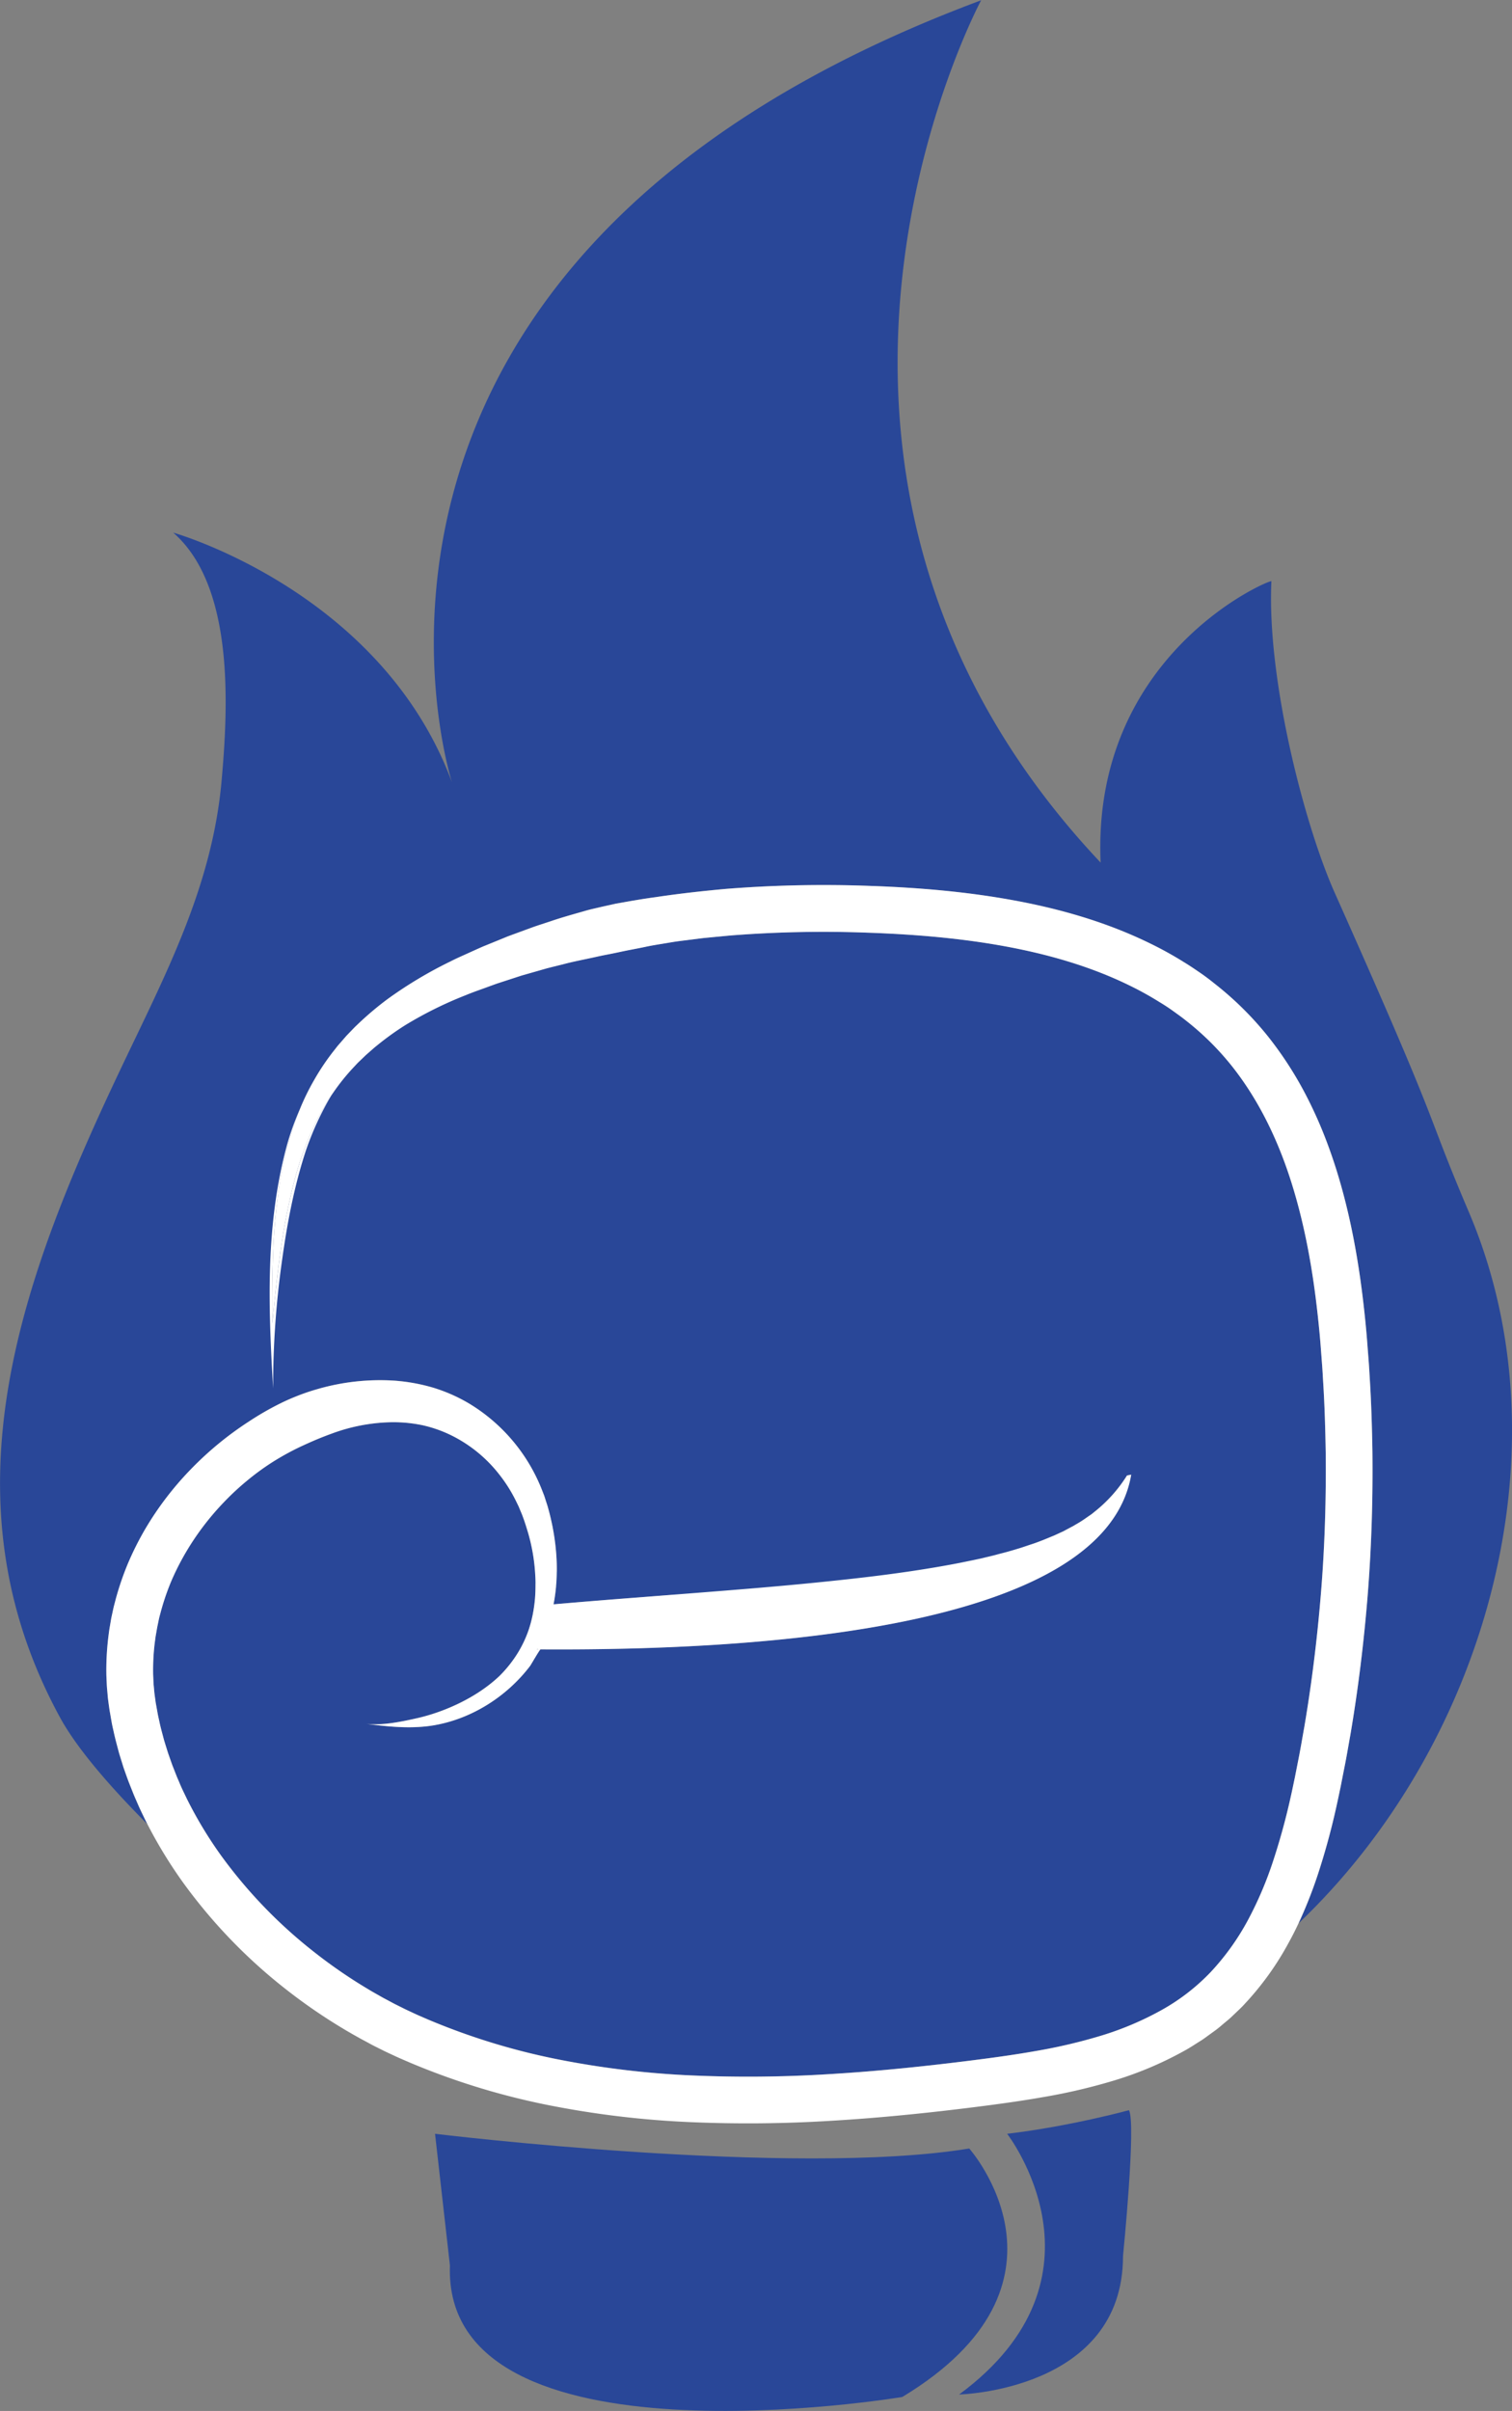 <svg xmlns="http://www.w3.org/2000/svg" viewBox="0 0 941.01 1499.56"><rect x="0" y="0" width="941.01" height="1499.56" fill="#808080" stroke="none"/><defs><style>.cls-1{fill:#fff;}.cls-2{fill:#1c578a;}.cls-3{fill:#294798;}</style></defs><g id="Capa_2" data-name="Capa 2"><g id="Buscar_pelea" data-name="Buscar pelea"><path class="cls-1" d="M329.91,982.87s356,45.18,374.12-102.17"/><path class="cls-2" d="M330.13,981.19c9-2.17,17.87-3.84,26.68-5.39,4.41-.83,8.8-1.47,13.18-2.22s8.74-1.31,13.09-2c17.41-2.57,34.62-4.59,51.7-6.64,34.12-3.91,67.72-7,100.53-11.1,4.11-.46,8.18-1.05,12.26-1.57s8.13-1.11,12.15-1.72,8-1.27,12.07-1.84,8-1.34,11.92-2.05a386.45,386.45,0,0,0,46-10.84c14.76-4.51,28.66-10.3,41.1-18.74a89.72,89.72,0,0,0,17.37-15.27,108.63,108.63,0,0,0,14.19-21.29l3.36.41a87.38,87.38,0,0,1-6.83,25.81,88.66,88.66,0,0,1-14.45,22.57,114.87,114.87,0,0,1-20,17.77,164.09,164.09,0,0,1-23,13.42c-16,7.78-32.89,13.21-50,17.48-8.55,2.16-17.17,4-25.83,5.51s-17.35,2.91-26.07,4c-17.44,2.15-35,3.46-52.48,4.23s-35.07,1-52.59.62-35-1.18-52.48-2.4-34.88-3-52.27-5.38Z"/><path class="cls-3" d="M808.21,1196.24a279.11,279.11,0,0,0,12-30.33A438.69,438.69,0,0,0,832,1122.43c.81-3.63,1.55-7.26,2.32-10.88l2.13-10.86c1.47-7.22,2.66-14.49,4-21.75,4.94-29.06,8.49-58.36,10.83-87.75s3.2-58.89,2.89-88.37c-.26-14.74-.67-29.48-1.58-44.19-.23-3.68-.41-7.36-.68-11l-.85-11c-.53-7.34-1.25-14.74-2.06-22.11-3.25-29.5-8.46-59.15-17.64-88.12-2.31-7.23-4.86-14.42-7.7-21.52s-6-14.1-9.48-21a226.58,226.58,0,0,0-25-39.21,202.34,202.34,0,0,0-33.33-32.92c-3.05-2.43-6.22-4.68-9.38-7s-6.44-4.38-9.76-6.38a223.5,223.5,0,0,0-20.29-11.25c-27.69-13.64-57.19-22-86.68-27.33S570.49,552.06,541,551a772,772,0,0,0-88.78,1.82c-14.8,1.34-29.59,3-44.32,5.19-7.38,1-14.73,2.27-22.07,3.58l-2.75.49-2.73.61-5.47,1.21-5.46,1.27c-1.81.42-3.63.87-5.42,1.4-7.18,2.06-14.38,4-21.46,6.46-3.54,1.18-7.1,2.3-10.63,3.53l-10.51,3.85-5.26,1.93L311,584.48l-10.35,4.23c-3.42,1.49-6.81,3.06-10.21,4.58s-6.79,3-10.17,4.76a262.54,262.54,0,0,0-39,23.33,197.12,197.12,0,0,0-17.58,14.72l-2.09,2c-.68.66-1.34,1.37-2,2l-4,4.15-3.78,4.34c-.62.73-1.27,1.43-1.88,2.18l-1.77,2.26a147.91,147.91,0,0,0-12.82,19,145.82,145.82,0,0,0-8.87,18.22q-.48,1.14-.93,2.28a209.86,209.86,0,0,0-11.47,43.15,385.79,385.79,0,0,0-4.1,43.79c-.6,14.58-.66,29.13-.51,43.67,1.37-14.48,2.9-28.93,4.88-43.28a389.7,389.7,0,0,1,8.05-42.46,199.35,199.35,0,0,1,14.44-39.86,148.92,148.92,0,0,1,9.39-16.3c.39-.56.77-1.12,1.16-1.67a131.57,131.57,0,0,1,13-16.09l1.76-1.89c.58-.62,1.22-1.2,1.83-1.8l3.69-3.59,3.88-3.4c.65-.56,1.27-1.14,1.94-1.68l2-1.61a175,175,0,0,1,16.81-12,242,242,0,0,1,37.34-18.5c3.2-1.34,6.56-2.53,9.89-3.75s6.64-2.44,10-3.62l10.09-3.28,5-1.63,5.09-1.45,10.19-2.91c3.42-.91,6.86-1.72,10.28-2.58,6.82-1.82,13.79-3.1,20.67-4.65,3.43-.79,6.92-1.37,10.37-2.12s6.88-1.54,10.37-2.15,6.93-1.36,10.39-2.06,7-1.26,10.45-1.87,7-1.21,10.48-1.66L433.47,584c1.77-.21,3.52-.48,5.29-.64l5.29-.51,10.59-1A740.41,740.41,0,0,1,540,580.09c28.57,1,56.92,3.31,84.55,8.31s54.54,12.73,79,24.81a198.7,198.7,0,0,1,17.8,9.87c2.89,1.74,5.66,3.66,8.47,5.53s5.49,3.91,8.09,6a172.48,172.48,0,0,1,28.54,28.17c16.75,21,28.82,45.94,37.17,72.35s13.35,54.29,16.44,82.49c.78,7.06,1.47,14.12,2,21.26l.81,10.7c.27,3.56.44,7.14.66,10.7.89,14.28,1.29,28.59,1.54,42.89.3,28.6-.58,57.22-2.8,85.75s-5.72,56.94-10.51,85.14c-1.27,7-2.43,14.1-3.85,21.1l-2.07,10.53c-.74,3.47-1.44,7-2.22,10.42a412.94,412.94,0,0,1-11,40.57,228.82,228.82,0,0,1-16,37.68,154.17,154.17,0,0,1-23.1,32.19,128.77,128.77,0,0,1-31,23.88,192,192,0,0,1-37.2,15.7,334.33,334.33,0,0,1-40.63,9.54c-13.89,2.46-28,4.37-42.37,6.16-28.59,3.58-57.19,6.49-85.78,8.2a808.8,808.8,0,0,1-85.54.86,553.16,553.16,0,0,1-84.21-10.12,416.12,416.12,0,0,1-80.34-24.68c-3.2-1.39-6.45-2.74-9.55-4.23-1.57-.73-3.14-1.45-4.7-2.2l-4.65-2.32c-1.55-.76-3.09-1.56-4.6-2.39l-4.6-2.45-4.51-2.56c-1.51-.86-3-1.7-4.5-2.62A313.36,313.36,0,0,1,195,1213.73a300,300,0,0,1-57.43-59.66,255.45,255.45,0,0,1-21.26-35.22c-1.46-3.09-3-6.14-4.33-9.28-.67-1.57-1.37-3.12-2-4.7l-1.86-4.75-.94-2.38-.85-2.4-1.69-4.81c-.53-1.61-1-3.24-1.52-4.85s-1-3.24-1.44-4.88c-.87-3.27-1.79-6.54-2.47-9.85-.35-1.66-.77-3.29-1.07-5l-.9-5c-.14-.82-.32-1.66-.43-2.48l-.33-2.42c-.23-1.62-.47-3.23-.58-4.87s-.34-3.25-.41-4.87l-.22-4.9a141.58,141.58,0,0,1,1-19.62c.24-1.62.39-3.26.69-4.88l.84-4.86,1-4.83c.33-1.62.81-3.19,1.22-4.79a152.67,152.67,0,0,1,6.39-18.74A161.78,161.78,0,0,1,115.39,966a167.69,167.69,0,0,1,24.19-31.87,162.52,162.52,0,0,1,14.75-13.62,154.38,154.38,0,0,1,16.26-11.72,165.36,165.36,0,0,1,17.55-9.49q2.21-1,4.42-2,6.83-3,13.8-5.57a112.75,112.75,0,0,1,38-7.14,89.11,89.11,0,0,1,18.89,1.94,80.22,80.22,0,0,1,17.84,6.33,86.37,86.37,0,0,1,29.84,24.47,91.54,91.54,0,0,1,10.49,16.82l1.1,2.25c.36.75.65,1.53,1,2.31.62,1.55,1.33,3,1.89,4.67,1.2,3.21,2.24,6.49,3.21,9.78A115.89,115.89,0,0,1,333,993.81a93.73,93.73,0,0,1-1.36,10.17,78,78,0,0,1-2.6,9.82,72.06,72.06,0,0,1-9.33,18.17,76.56,76.56,0,0,1-9,10.6c-14.91,14-35.56,22.58-51,26.07-9.93,2.24-22.12,4.8-32.4,3.43l4.8.61c12.42,1.55,25,2.54,37.44.49,23.77-3.92,45.87-17.92,60.38-37,.46-.61,6-10.22,6.5-10.28h-2.27l.35-.58c0,.18-.05.35-.08.53C481.29,1026.89,688,1011.42,704,917.16h0l-2.62.53a88.8,88.8,0,0,1-19.79,22.24c-1,.76-1.89,1.54-2.9,2.27s-2.06,1.41-3.06,2.11a68.58,68.58,0,0,1-6.25,3.93l-1.56.94c-.58.28-1.12.58-1.67.87l-3.25,1.73c-1,.6-2.22,1.1-3.35,1.63L656.2,955l-6.89,2.91c-2.35.9-4.77,1.73-7.11,2.61s-4.86,1.57-7.24,2.39-4.94,1.46-7.38,2.19-5.08,1.25-7.53,2-5.07,1.25-7.6,1.87l-1.89.46-1.94.41-3.88.82L597,972.18c-20.86,4.06-42.49,7-64.38,9.56s-44.17,4.55-66.61,6.43-45.11,3.59-67.91,5.37c-17.78,1.39-35.64,2.78-53.59,4.36.16-.86.31-1.72.46-2.58,2.57-15.2,1.82-30.78-1.11-45.81-.77-3.75-1.62-7.51-2.67-11.2-.47-1.84-1.15-3.73-1.73-5.59-.31-.93-.58-1.88-.93-2.8l-1.08-2.75A109.44,109.44,0,0,0,292,873a101.82,101.82,0,0,0-22.46-9.95,114.47,114.47,0,0,0-24.12-4.35A139.82,139.82,0,0,0,197.56,864a131.13,131.13,0,0,0-13.88,4.74q-4.26,1.71-8.36,3.7a180.46,180.46,0,0,0-20.48,11.72A206.28,206.28,0,0,0,118.64,914a196.47,196.47,0,0,0-28.35,37.37,189.22,189.22,0,0,0-10.62,21.16A180.55,180.55,0,0,0,72,994.93c-.49,1.93-1,3.84-1.46,5.77l-1.26,5.82-1,5.87c-.36,2-.56,3.93-.83,5.91a170.91,170.91,0,0,0-1.22,23.85l.27,6c.09,2,.32,4,.49,6s.43,4,.7,6l.42,3c.13,1,.33,1.92.49,2.88l1,5.73c.35,1.92.82,3.8,1.23,5.7.8,3.8,1.83,7.53,2.83,11.27.47,1.88,1.07,3.72,1.64,5.57s1.13,3.7,1.73,5.54l1.93,5.47,1,2.72,1.06,2.7,2.13,5.38c.73,1.78,1.52,3.54,2.29,5.3,1.49,3.55,3.21,7,4.87,10.46.43.88.87,1.75,1.32,2.63-24.53-24.62-44.22-47.84-54.24-66.21-74.73-137-24.3-272.81,37.5-403,28.1-59.18,57.25-113.85,63.05-180,4-45.18,8.17-120.6-30.13-154,2,.57,129.79,37.3,173.5,155.36-3-9.56-99.47-326.72,329.3-486.47,0,0-156.82,291.38,74.38,536.34-5.7-130.08,106-176.48,106.28-175-2.89,61.86,21,152.63,39.41,193.79,70.21,157.24,53.87,129,83.5,198.62C976.81,901,925.12,1084.88,808.21,1196.24Z"/><path class="cls-1" d="M851.27,991.19c-2.34,29.39-5.89,58.69-10.83,87.75-1.31,7.26-2.5,14.53-4,21.75l-2.13,10.86c-.77,3.62-1.51,7.25-2.32,10.88a438.69,438.69,0,0,1-11.83,43.48,279.11,279.11,0,0,1-12,30.33q-2.82,6.09-6.1,12a182.28,182.28,0,0,1-27.59,38.35c-1.32,1.51-2.79,2.86-4.24,4.25l-4.35,4.15c-1.48,1.34-3.06,2.57-4.58,3.87s-3.06,2.6-4.65,3.8l-4.85,3.51c-1.61,1.17-3.21,2.37-4.91,3.39-3.36,2.09-6.66,4.35-10.15,6.18a221.33,221.33,0,0,1-42.9,18.15,362.54,362.54,0,0,1-44.14,10.39c-14.71,2.6-29.35,4.57-43.84,6.39-29,3.63-58.27,6.61-87.68,8.36a836.57,836.57,0,0,1-88.63.89A580.75,580.75,0,0,1,341,1309.29,445.5,445.5,0,0,1,255,1282.86c-3.45-1.51-6.91-2.93-10.36-4.59-1.72-.8-3.46-1.59-5.16-2.41l-5.11-2.55c-1.7-.83-3.39-1.72-5-2.62l-5-2.69-5-2.8c-1.64-1-3.3-1.87-4.91-2.87A343.82,343.82,0,0,1,177,1236.55,329.5,329.5,0,0,1,114,1171a286.77,286.77,0,0,1-22.39-36.66c-.45-.88-.89-1.75-1.32-2.63-1.66-3.47-3.38-6.91-4.87-10.46-.77-1.76-1.56-3.52-2.29-5.3L81,1110.61l-1.06-2.7-1-2.72L77,1099.72c-.6-1.84-1.15-3.69-1.73-5.54s-1.17-3.69-1.64-5.57c-1-3.74-2-7.47-2.83-11.27-.41-1.9-.88-3.78-1.23-5.7l-1-5.73c-.16-1-.36-1.89-.49-2.88l-.42-3c-.27-2-.56-4-.7-6s-.4-4-.49-6l-.27-6a170.91,170.91,0,0,1,1.22-23.85c.27-2,.47-3.95.83-5.91l1-5.87,1.26-5.82c.41-1.93,1-3.84,1.46-5.77a180.55,180.55,0,0,1,7.68-22.45,189.22,189.22,0,0,1,10.62-21.16A196.47,196.47,0,0,1,118.64,914a206.28,206.28,0,0,1,36.2-29.79,180.46,180.46,0,0,1,20.48-11.72q4.1-2,8.36-3.7A131.13,131.13,0,0,1,197.56,864a139.82,139.82,0,0,1,47.81-5.26,114.47,114.47,0,0,1,24.12,4.35A101.82,101.82,0,0,1,292,873a109.44,109.44,0,0,1,45.45,54.13l1.08,2.75c.35.92.62,1.87.93,2.8.58,1.86,1.26,3.75,1.73,5.59,1.05,3.69,1.9,7.45,2.67,11.2,2.93,15,3.68,30.61,1.11,45.81-.15.86-.3,1.72-.46,2.58,18-1.58,35.81-3,53.59-4.36,22.8-1.78,45.44-3.51,67.91-5.37s44.68-3.94,66.61-6.43,43.52-5.5,64.38-9.56l7.79-1.59,3.88-.82,1.94-.41,1.89-.46c2.53-.62,5.12-1.18,7.6-1.87s5-1.28,7.53-2,4.94-1.43,7.38-2.19,4.8-1.62,7.24-2.39,4.76-1.71,7.11-2.61L656.2,955l3.37-1.54c1.13-.53,2.32-1,3.35-1.63l3.25-1.73c.55-.29,1.09-.59,1.67-.87l1.56-.94a68.58,68.58,0,0,0,6.25-3.93c1-.7,2-1.41,3.06-2.11s1.92-1.51,2.9-2.27a88.8,88.8,0,0,0,19.79-22.24l2.62-.53h0c-16,94.26-222.74,109.73-369.62,108.65,0-.18.06-.35.08-.53l-.35.58h2.27c-.54.06-6,9.67-6.5,10.28-14.51,19.11-36.61,33.11-60.38,37-12.42,2-25,1.06-37.44-.49l-4.8-.61c10.28,1.37,22.47-1.19,32.4-3.43,15.48-3.49,36.13-12,51-26.07a76.56,76.56,0,0,0,9-10.6A72.06,72.06,0,0,0,329,1013.8a78,78,0,0,0,2.6-9.82A93.73,93.73,0,0,0,333,993.81a115.89,115.89,0,0,0-4.41-40.67c-1-3.29-2-6.57-3.21-9.78-.56-1.64-1.27-3.12-1.89-4.67-.33-.78-.62-1.56-1-2.31l-1.1-2.25a91.54,91.54,0,0,0-10.49-16.82,86.37,86.37,0,0,0-29.84-24.47,80.22,80.22,0,0,0-17.84-6.33,89.11,89.11,0,0,0-18.89-1.94,112.75,112.75,0,0,0-38,7.14q-7,2.53-13.8,5.57-2.22,1-4.42,2a165.36,165.36,0,0,0-17.55,9.49,154.38,154.38,0,0,0-16.26,11.72,162.52,162.52,0,0,0-14.75,13.62A167.69,167.69,0,0,0,115.39,966a161.78,161.78,0,0,0-8.92,17.75,152.67,152.67,0,0,0-6.39,18.74c-.41,1.6-.89,3.17-1.22,4.79l-1,4.83L97,1017c-.3,1.62-.45,3.26-.69,4.88a141.58,141.58,0,0,0-1,19.62l.22,4.9c.07,1.62.28,3.25.41,4.87s.35,3.25.58,4.87l.33,2.42c.11.82.29,1.66.43,2.48l.9,5c.3,1.67.72,3.3,1.07,5,.68,3.31,1.6,6.58,2.47,9.85.4,1.64.94,3.26,1.44,4.88s1,3.24,1.52,4.85l1.69,4.81.85,2.4.94,2.38,1.86,4.75c.67,1.58,1.37,3.13,2,4.7,1.31,3.14,2.87,6.19,4.33,9.28a255.45,255.45,0,0,0,21.26,35.22A300,300,0,0,0,195,1213.73a313.36,313.36,0,0,0,34.27,23.61c1.47.92,3,1.76,4.5,2.62l4.51,2.56,4.6,2.45c1.51.83,3.05,1.63,4.6,2.39l4.65,2.32c1.56.75,3.13,1.47,4.7,2.2,3.1,1.49,6.35,2.84,9.55,4.23a416.12,416.12,0,0,0,80.34,24.68A553.16,553.16,0,0,0,431,1290.91a808.8,808.8,0,0,0,85.54-.86c28.59-1.71,57.19-4.62,85.78-8.2,14.32-1.79,28.48-3.7,42.37-6.16a334.33,334.33,0,0,0,40.63-9.54,192,192,0,0,0,37.2-15.7,128.77,128.77,0,0,0,31-23.88,154.17,154.17,0,0,0,23.1-32.19,228.82,228.82,0,0,0,16-37.68,412.94,412.94,0,0,0,11-40.57c.78-3.46,1.48-7,2.22-10.42l2.07-10.53c1.42-7,2.58-14.06,3.85-21.1,4.79-28.2,8.23-56.63,10.51-85.14s3.1-57.15,2.8-85.75c-.25-14.3-.65-28.61-1.54-42.89-.22-3.56-.39-7.14-.66-10.7l-.81-10.7c-.52-7.14-1.21-14.2-2-21.26-3.09-28.2-8.05-56-16.44-82.49s-20.42-51.34-37.17-72.35a172.48,172.48,0,0,0-28.54-28.17c-2.6-2.11-5.36-4-8.09-6s-5.58-3.79-8.47-5.53a198.7,198.7,0,0,0-17.8-9.87c-24.48-12.08-51.42-19.81-79-24.81s-56-7.32-84.55-8.31a740.41,740.41,0,0,0-85.36,1.74l-10.59,1-5.29.51c-1.77.16-3.52.43-5.29.64l-10.53,1.33c-3.51.45-7,1.1-10.48,1.66s-7,1.13-10.45,1.87-6.93,1.39-10.39,2.06-6.91,1.46-10.37,2.15-6.94,1.33-10.37,2.12C364,596.73,357,598,350.21,599.83c-3.42.86-6.86,1.67-10.28,2.58l-10.19,2.91-5.09,1.45-5,1.63-10.09,3.28c-3.33,1.18-6.64,2.42-10,3.62s-6.69,2.41-9.89,3.75a242,242,0,0,0-37.34,18.5,175,175,0,0,0-16.81,12l-2,1.61c-.67.54-1.29,1.12-1.94,1.68l-3.88,3.4L224,659.79c-.61.6-1.25,1.18-1.83,1.8l-1.76,1.89a131.57,131.57,0,0,0-13,16.09c-.39.55-.77,1.11-1.16,1.67a148.92,148.92,0,0,0-9.39,16.3,199.35,199.35,0,0,0-14.44,39.86,389.7,389.7,0,0,0-8.05,42.46c-2,14.35-3.51,28.8-4.88,43.28-.15-14.54-.09-29.09.51-43.67a385.79,385.79,0,0,1,4.1-43.79,209.86,209.86,0,0,1,11.47-43.15q.45-1.14.93-2.28A145.82,145.82,0,0,1,195.38,672a147.91,147.91,0,0,1,12.82-19l1.77-2.26c.61-.75,1.26-1.45,1.88-2.18l3.78-4.34,4-4.15c.67-.68,1.33-1.39,2-2l2.09-2a197.12,197.12,0,0,1,17.58-14.72,262.54,262.54,0,0,1,39-23.33c3.38-1.74,6.78-3.22,10.17-4.76s6.79-3.09,10.21-4.58L311,584.48l5.18-2.12,5.26-1.93,10.51-3.85c3.53-1.23,7.09-2.35,10.63-3.53,7.08-2.42,14.28-4.4,21.46-6.46,1.79-.53,3.61-1,5.42-1.4l5.46-1.27,5.47-1.21,2.73-.61,2.75-.49c7.34-1.31,14.69-2.61,22.07-3.58,14.73-2.23,29.52-3.85,44.32-5.19A772,772,0,0,1,541,551c29.46,1,59.16,3.42,88.71,8.77s59,13.69,86.68,27.33a223.5,223.5,0,0,1,20.29,11.25c3.32,2,6.53,4.21,9.76,6.38s6.33,4.53,9.38,7a202.34,202.34,0,0,1,33.33,32.92,226.58,226.58,0,0,1,25,39.21q5.21,10.32,9.48,21c2.84,7.1,5.39,14.29,7.7,21.52,9.18,29,14.39,58.62,17.64,88.12.81,7.37,1.53,14.77,2.06,22.11l.85,11c.27,3.68.45,7.36.68,11,.91,14.71,1.32,29.45,1.58,44.19C854.47,932.3,853.56,961.8,851.27,991.19Z"/><path class="cls-3" d="M270.75,1327.18s223,27.16,332.47,9.14c0,0,74.87,84.24-41.67,154.55,0,0-286.19,48-281.54-81.85Z"/><path class="cls-3" d="M626.81,1327.18s69.2,89.09-29.89,162.15c0,0,102-2.33,102-86.09,0,0,8.33-83.08,3.68-90.74C702.62,1312.5,665.71,1322.59,626.81,1327.18Z"/><path class="cls-1" d="M206.26,681.24a183.2,183.2,0,0,0-15.91,34.46c-7.14,21.76-11.51,44.41-14.65,67.07a557.26,557.26,0,0,0-5.72,80.8c-3-50.67-4.81-100.68,8.22-149.86a157.41,157.41,0,0,1,8.31-23.46q-.48,1.14-.93,2.28a209.86,209.86,0,0,0-11.47,43.15,385.79,385.79,0,0,0-4.1,43.79c-.6,14.58-.66,29.13-.51,43.67,1.37-14.48,2.9-28.93,4.88-43.28a389.7,389.7,0,0,1,8.05-42.46,199.35,199.35,0,0,1,14.44-39.86A148.92,148.92,0,0,1,206.26,681.24Z"/></g></g></svg>
